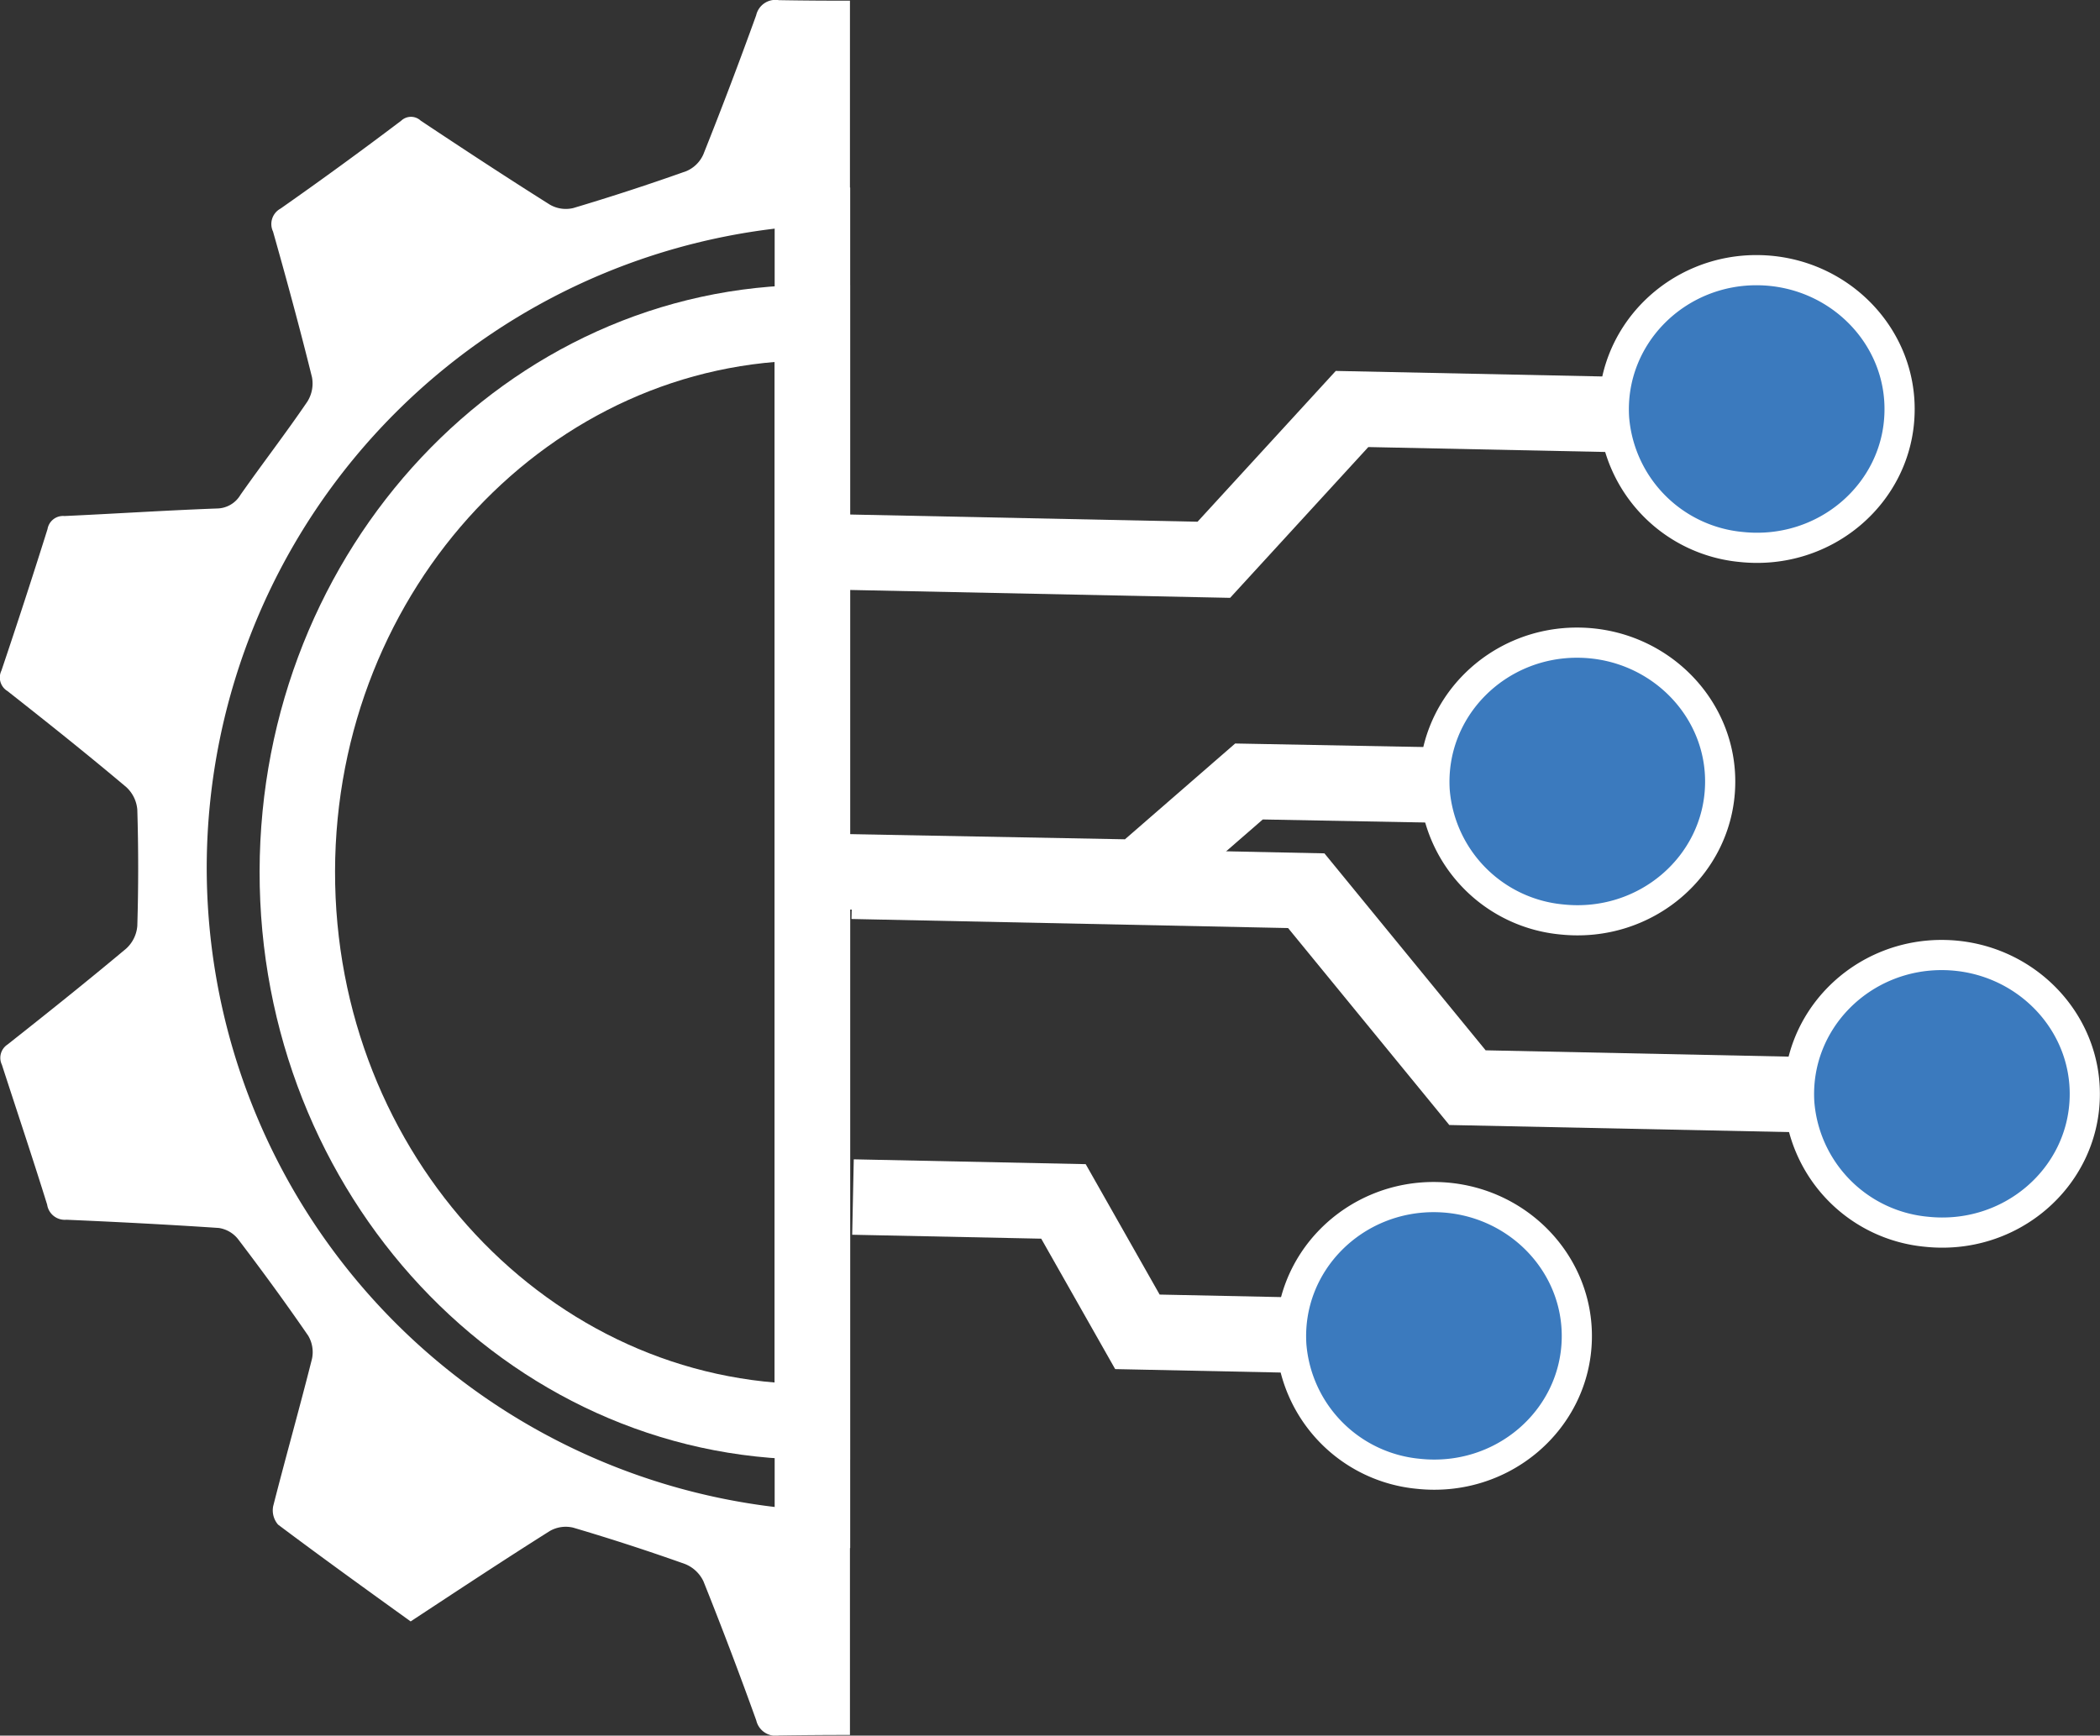 <svg xmlns="http://www.w3.org/2000/svg" viewBox="0 0 278.35 230.09"><rect x="0" y="0" width="278.35" height="230.09" fill="#333333" stroke="none"/><defs><style>.cls-1{fill:#fff;}.cls-2{fill:none;}.cls-2,.cls-3,.cls-4{stroke:#fff;stroke-miterlimit:10;}.cls-2,.cls-4{stroke-width:10px;}.cls-3{fill:#3b7abe;stroke-width:4px;}.cls-4{fill:#1d1d1b;}</style></defs><title>Asset 6</title><g id="Layer_2" data-name="Layer 2"><g id="Layer_1-2" data-name="Layer 1"><path class="cls-1" d="M27.4,114.88a85.4,85.4,0,0,0,85.26,85.5h0V230q-4.71,0-9.42.07a2.63,2.63,0,0,1-3-2q-3.33-9.27-7-18.44a4.59,4.59,0,0,0-2.44-2.29q-7.34-2.61-14.82-4.82a4.24,4.24,0,0,0-3.08.43c-6.16,3.88-12.22,7.89-18.47,12-6-4.32-11.81-8.51-17.57-12.83a2.89,2.89,0,0,1-.65-2.45c1.66-6.52,3.5-13,5.14-19.52a4.28,4.28,0,0,0-.5-3.08c-3-4.36-6.12-8.63-9.32-12.83A4,4,0,0,0,29,162.79c-6.72-.45-13.46-.8-20.2-1.09a2.36,2.36,0,0,1-2.55-2c-1.93-6.21-4-12.38-6-18.55A2.11,2.11,0,0,1,1,138.47c5.29-4.18,10.56-8.39,15.73-12.72a4.56,4.56,0,0,0,1.47-3q.23-7.69,0-15.41a4.56,4.56,0,0,0-1.47-3C11.58,100,6.31,95.8,1,91.62A2.1,2.1,0,0,1,.19,88.9Q3.34,79.56,6.3,70.14a2.08,2.08,0,0,1,2.24-1.73c6.73-.31,13.46-.75,20.2-1a3.67,3.67,0,0,0,3.14-1.82c2.91-4.14,6-8.15,8.84-12.32A4.5,4.5,0,0,0,41.35,50C39.75,43.53,38,37.1,36.19,30.7a2.33,2.33,0,0,1,1-3.05Q45.25,22,53.18,16a1.89,1.89,0,0,1,2.59,0c5.67,3.77,11.36,7.51,17.13,11.14a4.23,4.23,0,0,0,3.09.44q7.58-2.26,15-4.9a4.3,4.3,0,0,0,2.24-2.22q3.65-9.15,7-18.44a2.62,2.62,0,0,1,3-2q4.73.08,9.43.07V29.71A85.4,85.4,0,0,0,27.4,114.88Z"/><path class="cls-2" d="M39.41,115.49c-.08,40.21,30.57,73,68.27,73V42.78C70.13,42.75,39.49,75.35,39.41,115.49Z"/><path class="cls-3" d="M230.78,72.51c11.16,1.19,20.76-7.16,21-17.83.26-10.15-8.06-18.62-18.52-18.86-11-.25-20,8.71-19.32,19.6A18.64,18.64,0,0,0,230.78,72.51Z"/><polyline class="cls-2" points="214.9 54.96 179.21 54.22 160.89 74.21 111.71 73.19"/><polyline class="cls-2" points="171 176.98 150.76 176.56 140.96 159.27 113.06 158.69"/><polyline class="cls-2" points="238.18 145.1 194.51 144.19 173.14 118.08 112.97 116.83"/><polyline class="cls-2" points="194.18 104.14 165.55 103.6 150.94 116.3 111.49 115.56"/><path class="cls-3" d="M188,195.38c11.16,1.19,20.75-7.15,21-17.83.25-10.15-8.06-18.61-18.52-18.85-11-.25-20,8.7-19.32,19.59A18.63,18.63,0,0,0,188,195.38Z"/><path class="cls-3" d="M255.33,163.29c11.16,1.19,20.75-7.15,21-17.83.25-10.15-8.07-18.61-18.52-18.85-11-.25-20,8.7-19.32,19.59A18.63,18.63,0,0,0,255.33,163.29Z"/><path class="cls-3" d="M207,121.89c11.16,1.18,20.75-7.16,21-17.84.26-10.14-8.06-18.61-18.52-18.85-11-.25-20,8.7-19.32,19.6A18.64,18.64,0,0,0,207,121.89Z"/><rect class="cls-4" x="107.68" y="29.86" width="0.01" height="170.37"/></g></g></svg>